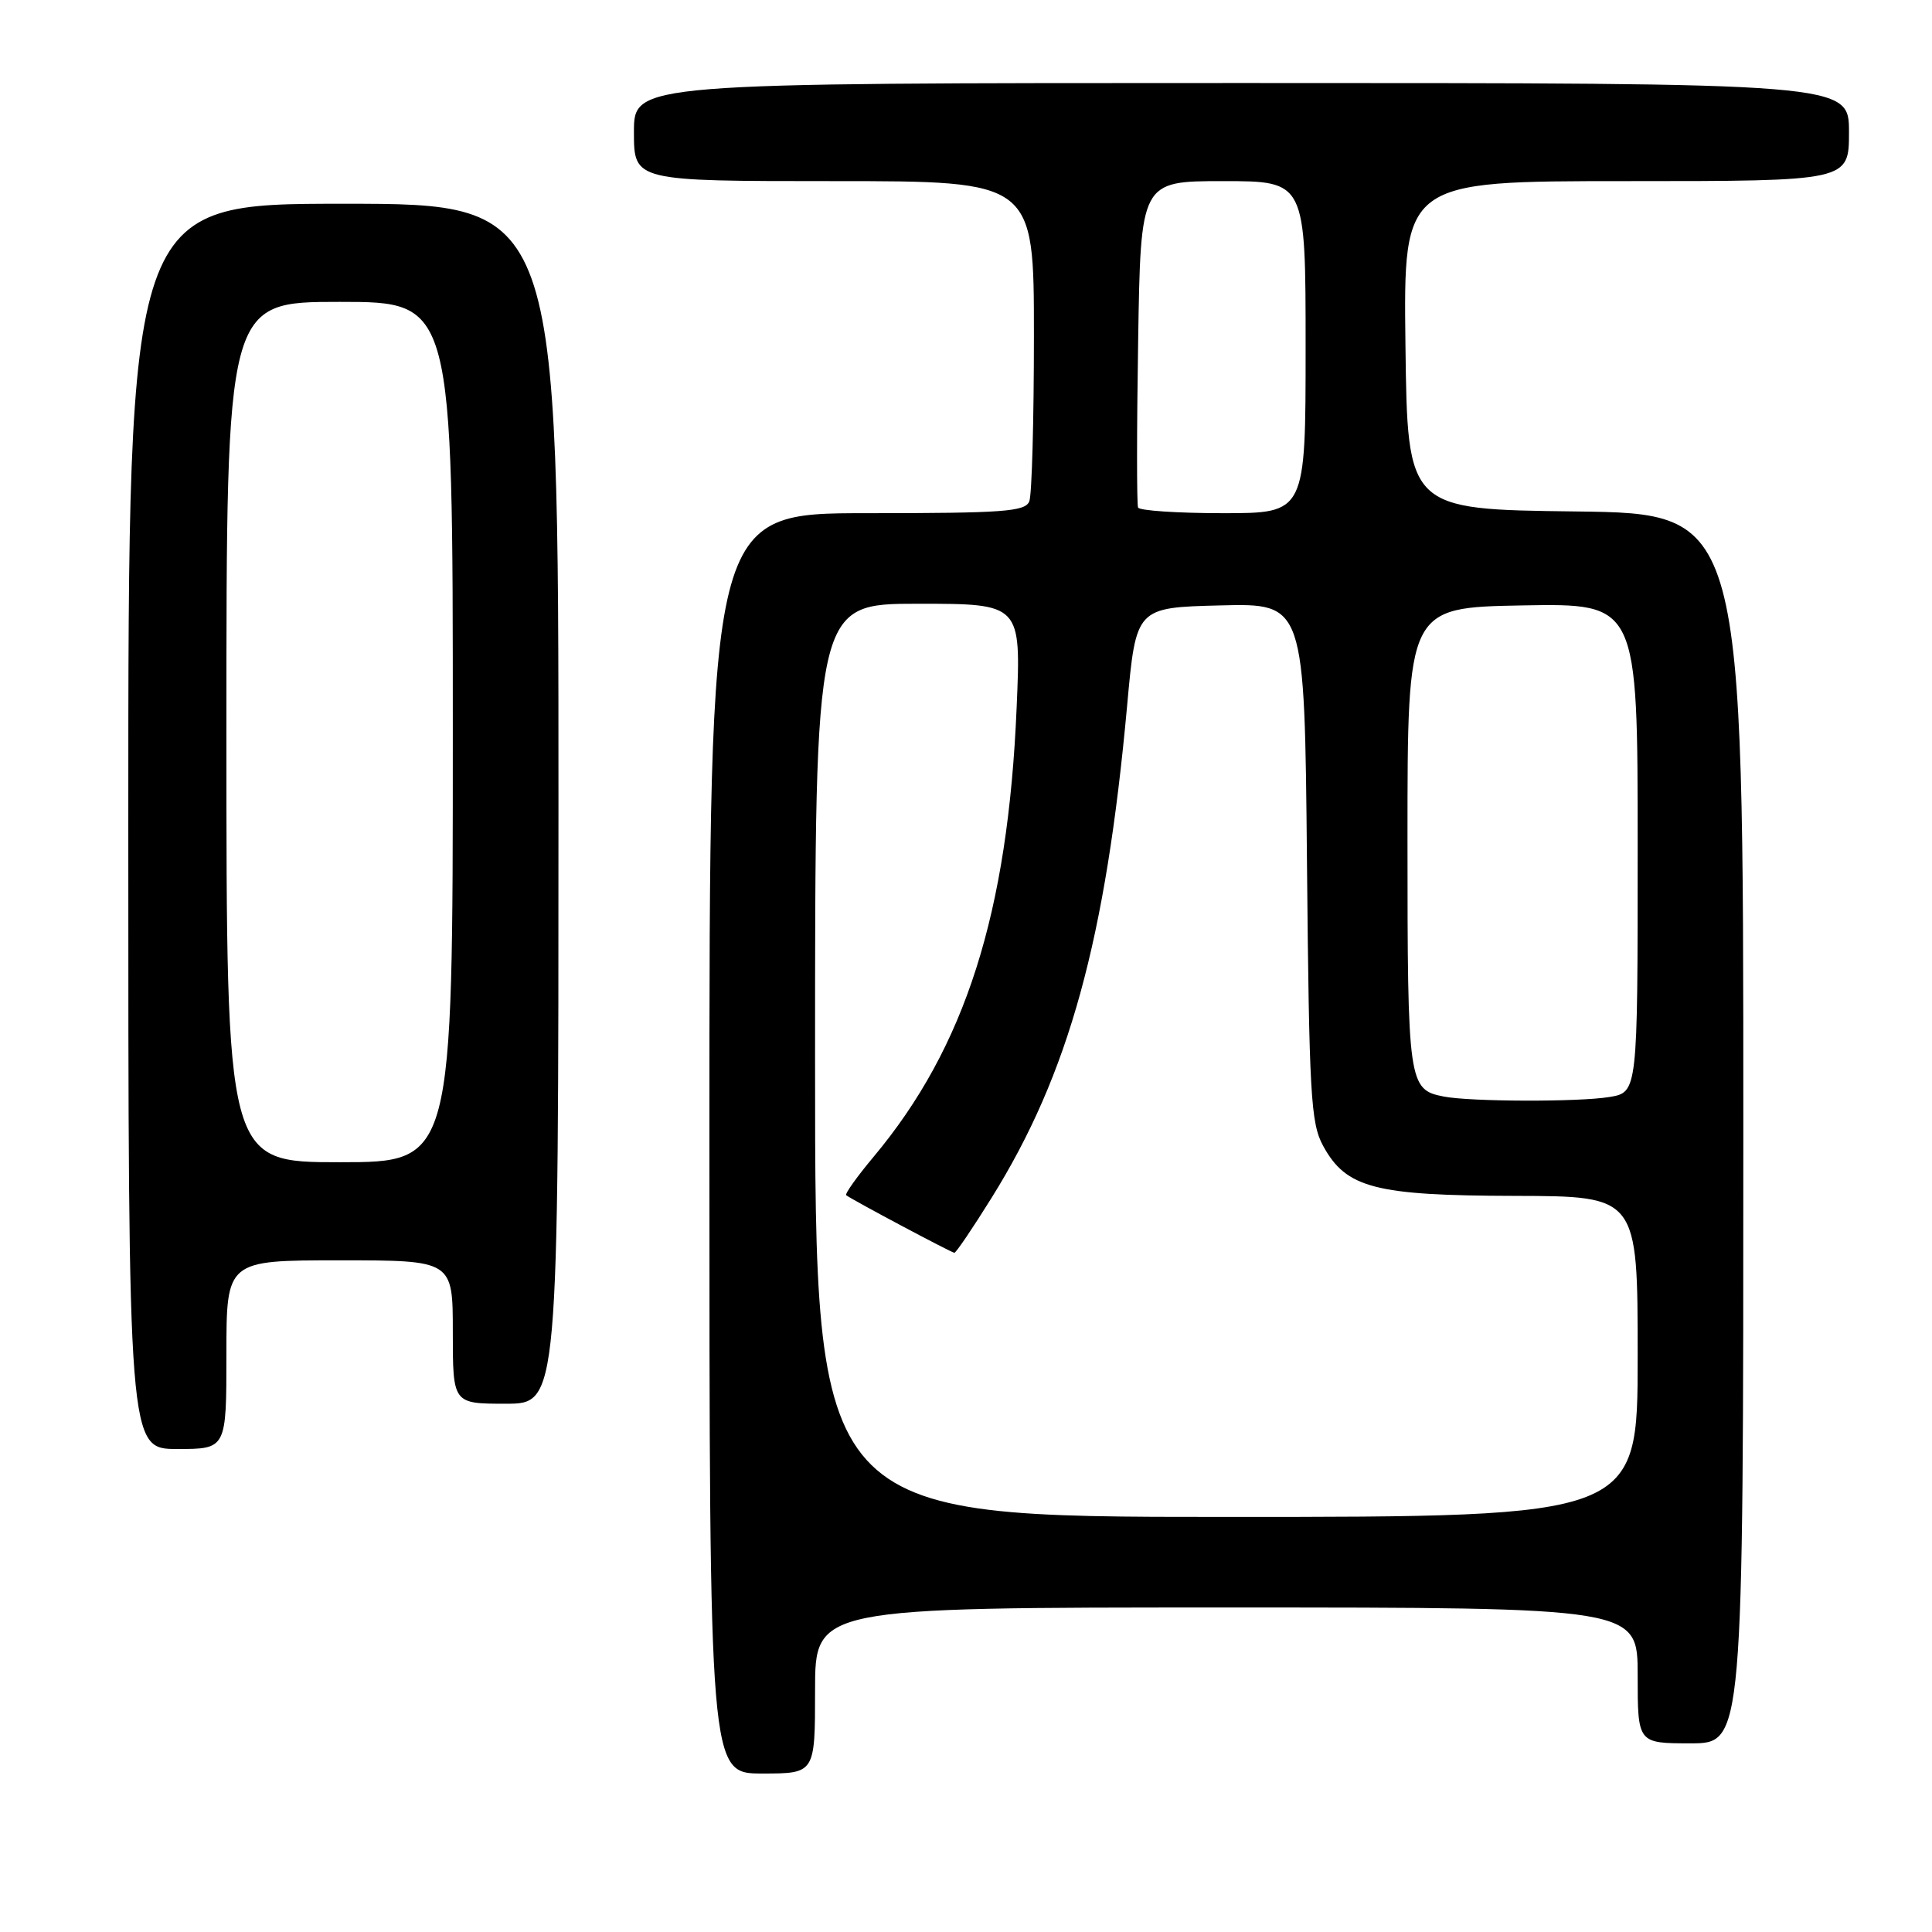 <?xml version="1.0" encoding="UTF-8" standalone="no"?>
<!DOCTYPE svg PUBLIC "-//W3C//DTD SVG 1.1//EN" "http://www.w3.org/Graphics/SVG/1.1/DTD/svg11.dtd" >
<svg xmlns="http://www.w3.org/2000/svg" xmlns:xlink="http://www.w3.org/1999/xlink" version="1.1" viewBox="0 0 256 256">
 <g >
 <path fill="currentColor"
d=" M 108.00 224.00 C 108.00 213.00 108.00 213.00 162.50 213.00 C 217.00 213.00 217.00 213.00 217.00 222.00 C 217.00 231.00 217.00 231.00 224.00 231.00 C 231.00 231.00 231.00 231.00 231.00 149.52 C 231.00 68.04 231.00 68.04 208.75 67.77 C 186.50 67.50 186.50 67.50 186.23 45.75 C 185.96 24.00 185.96 24.00 215.48 24.00 C 245.00 24.00 245.00 24.00 245.00 17.50 C 245.00 11.00 245.00 11.00 164.50 11.00 C 84.00 11.00 84.00 11.00 84.00 17.50 C 84.00 24.00 84.00 24.00 110.50 24.00 C 137.00 24.00 137.00 24.00 137.00 44.42 C 137.00 55.65 136.73 65.55 136.39 66.42 C 135.87 67.79 133.02 68.00 114.89 68.00 C 94.00 68.00 94.00 68.00 94.00 151.50 C 94.00 235.00 94.00 235.00 101.00 235.00 C 108.00 235.00 108.00 235.00 108.00 224.00 Z  M 30.00 179.50 C 30.00 167.00 30.00 167.00 45.00 167.00 C 60.00 167.00 60.00 167.00 60.00 176.50 C 60.00 186.00 60.00 186.00 67.00 186.00 C 74.00 186.00 74.00 186.00 74.00 106.50 C 74.00 27.00 74.00 27.00 45.50 27.00 C 17.00 27.00 17.00 27.00 17.00 109.50 C 17.00 192.00 17.00 192.00 23.50 192.00 C 30.00 192.00 30.00 192.00 30.00 179.50 Z  M 108.00 140.50 C 108.00 80.00 108.00 80.00 121.65 80.00 C 135.30 80.00 135.30 80.00 134.71 93.75 C 133.56 121.01 127.91 138.76 115.75 153.29 C 113.55 155.92 111.92 158.21 112.12 158.37 C 112.96 159.01 126.10 166.00 126.46 166.00 C 126.68 166.00 128.90 162.72 131.39 158.72 C 141.63 142.30 146.53 124.50 149.35 93.50 C 150.53 80.50 150.53 80.50 161.70 80.22 C 172.86 79.94 172.86 79.94 173.18 114.22 C 173.47 145.08 173.68 148.83 175.32 151.83 C 178.37 157.43 182.19 158.42 200.75 158.46 C 217.00 158.50 217.00 158.50 217.00 179.75 C 217.00 201.00 217.00 201.00 162.50 201.00 C 108.00 201.00 108.00 201.00 108.00 140.50 Z  M 191.32 145.30 C 186.61 144.39 186.50 143.61 186.50 111.10 C 186.50 80.50 186.50 80.50 201.75 80.22 C 217.00 79.95 217.00 79.95 217.00 112.34 C 217.00 144.74 217.00 144.74 213.25 145.36 C 209.20 146.03 194.86 145.99 191.32 145.30 Z  M 150.80 67.25 C 150.62 66.84 150.62 56.94 150.81 45.25 C 151.14 24.00 151.14 24.00 162.07 24.00 C 173.00 24.00 173.00 24.00 173.00 46.00 C 173.00 68.00 173.00 68.00 162.06 68.00 C 156.04 68.00 150.97 67.66 150.80 67.25 Z  M 30.00 97.00 C 30.00 40.00 30.00 40.00 45.00 40.00 C 60.00 40.00 60.00 40.00 60.00 97.00 C 60.00 154.00 60.00 154.00 45.00 154.00 C 30.00 154.00 30.00 154.00 30.00 97.00 Z "/>
</g>
</svg>